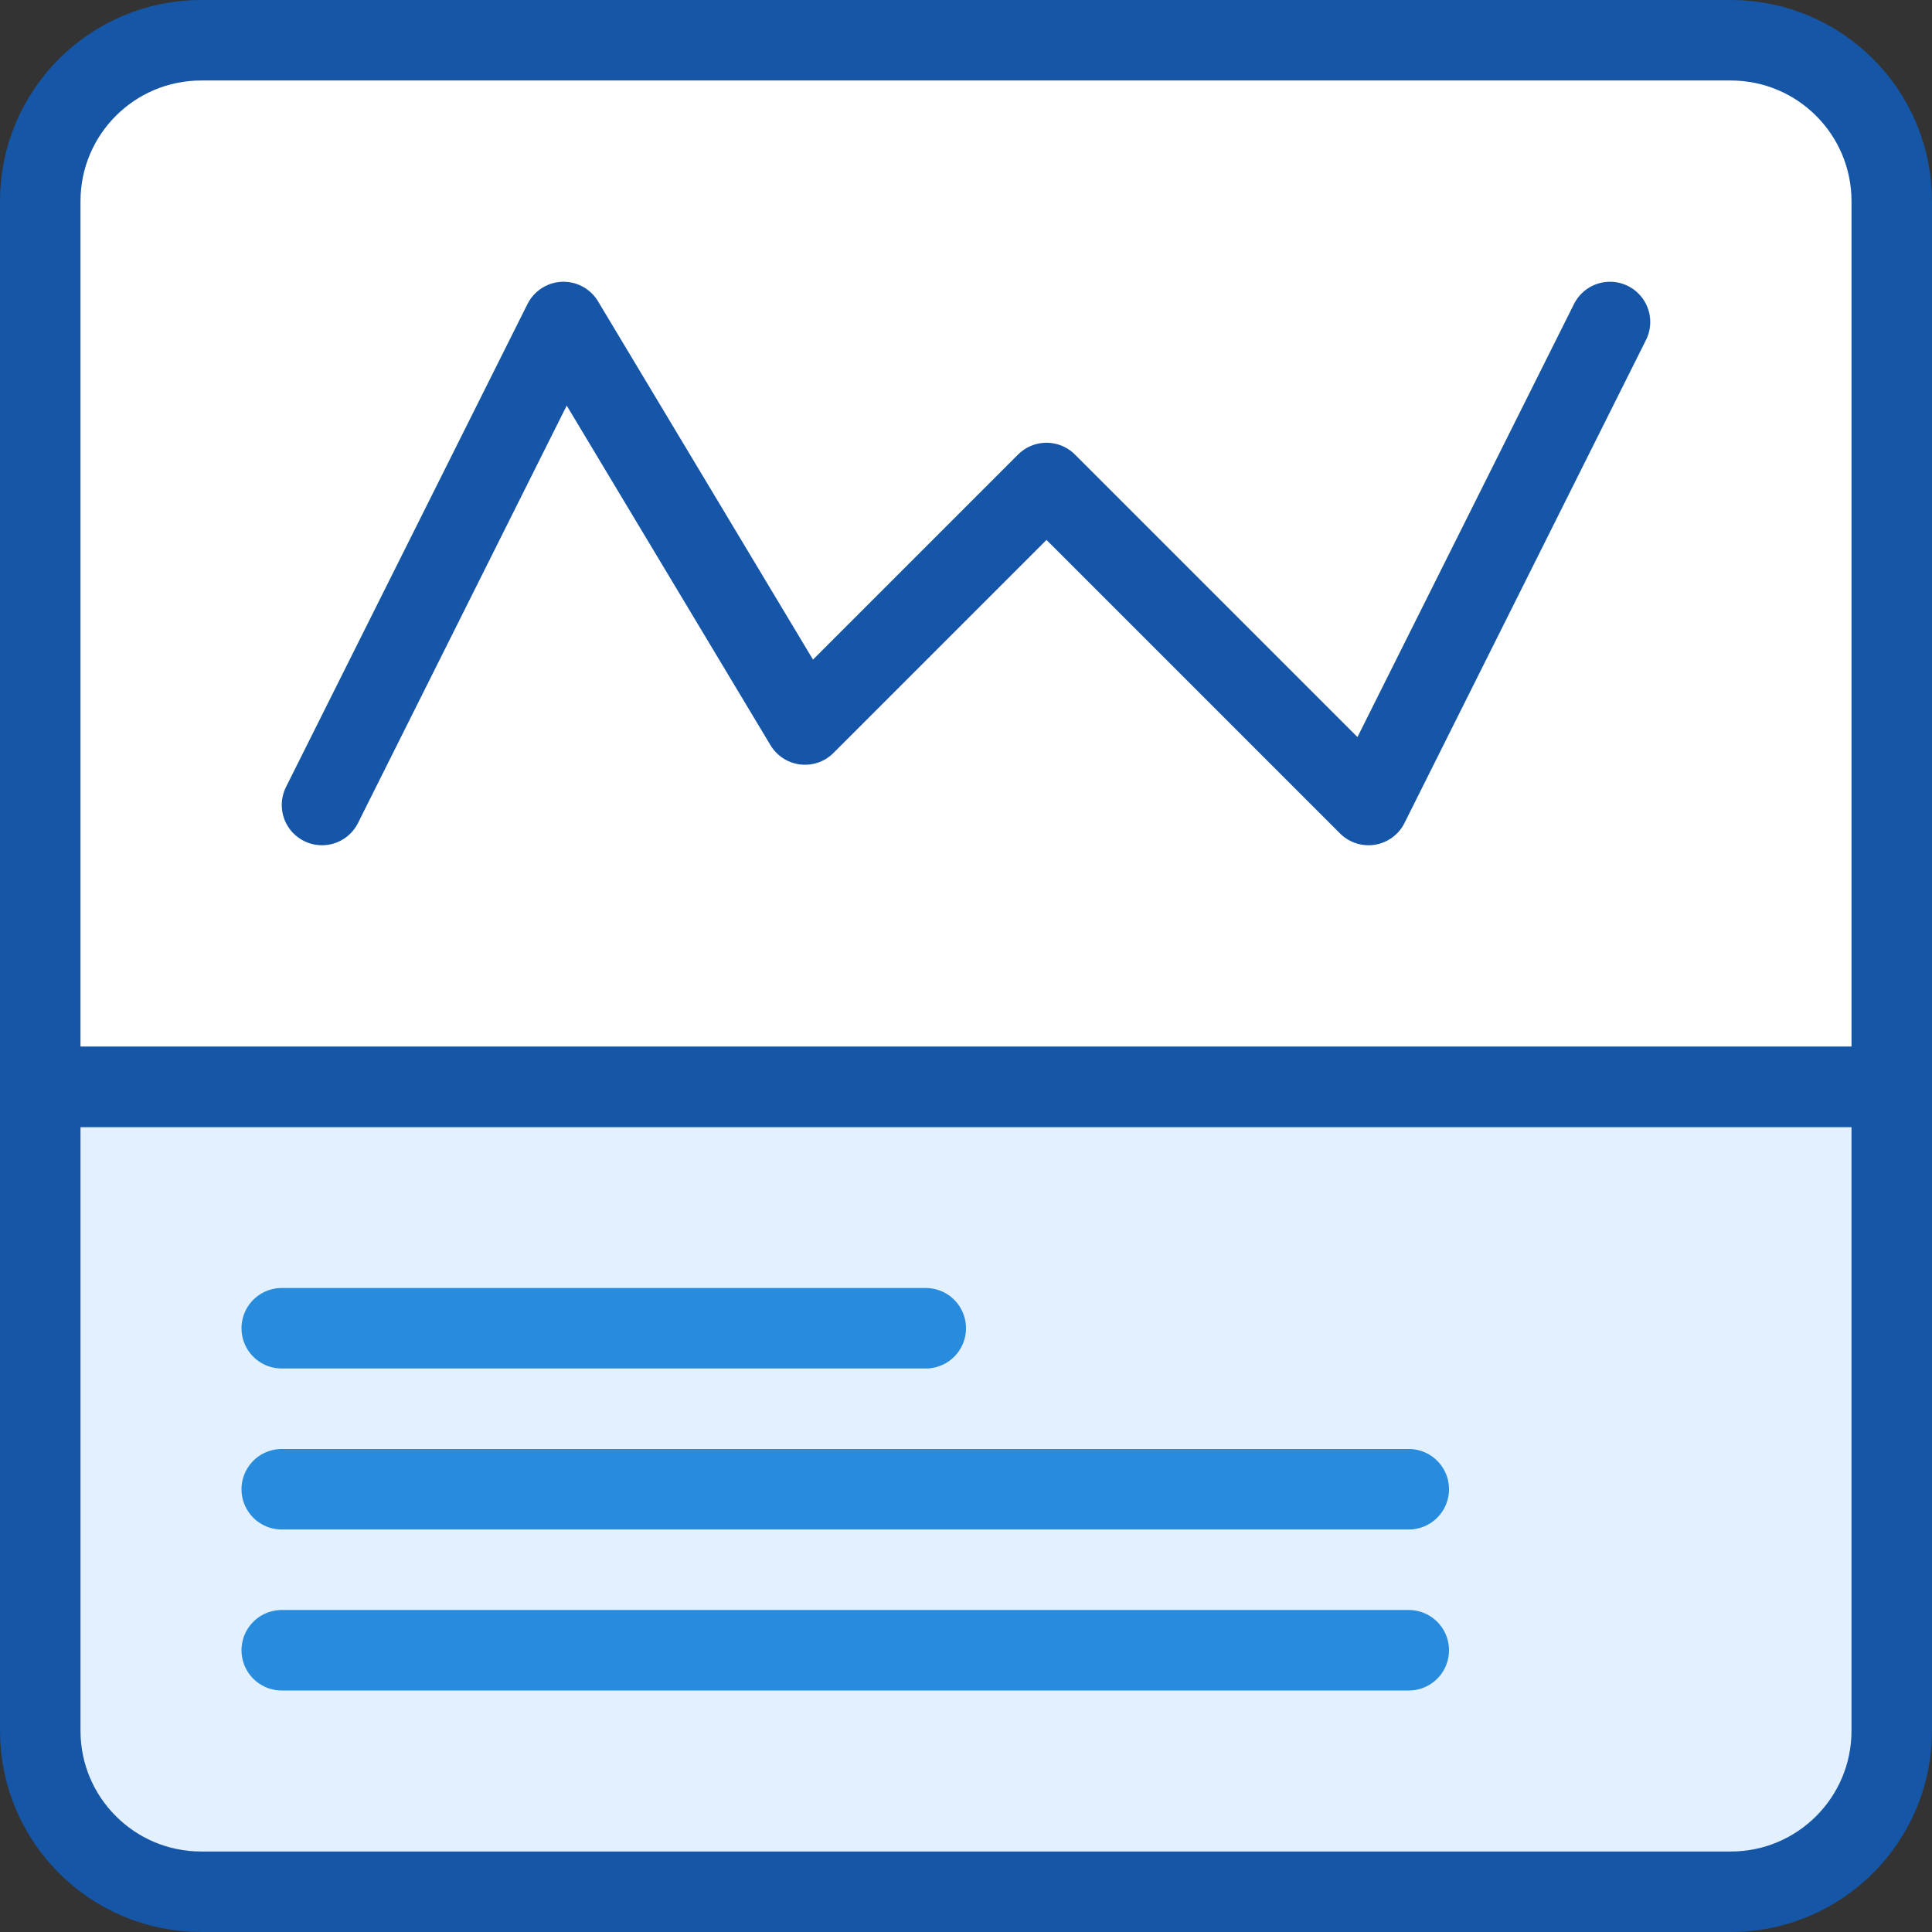 <svg width="24" height="24" viewBox="0 0 24 24" fill="none" xmlns="http://www.w3.org/2000/svg">
<rect x="0" y="0" width="24" height="24" fill="#333333" stroke="none"/>
<path d="M0.5 13.5H23.5V21.5C23.5 22.605 22.605 23.5 21.5 23.5H2.5C1.395 23.5 0.5 22.605 0.5 21.5V13.5Z" fill="#E2F0FF" stroke="#1656A7"/>
<path d="M0.5 2.5C0.5 1.395 1.395 0.5 2.5 0.5H21.5C22.605 0.5 23.5 1.395 23.5 2.5V13.5H0.5V2.5Z" fill="#FFFFFF" stroke="#1656A7"/>
<path d="M3.5 16.5H11.5M3.5 18.5H17.5M3.5 20.5H17.5" stroke="#278CDD" stroke-linecap="round" stroke-linejoin="round"/>
<path d="M4 10L7 4L10 9L13 6L17 10L20 4" stroke="#1656A8" stroke-linecap="round" stroke-linejoin="round"/>
</svg>
